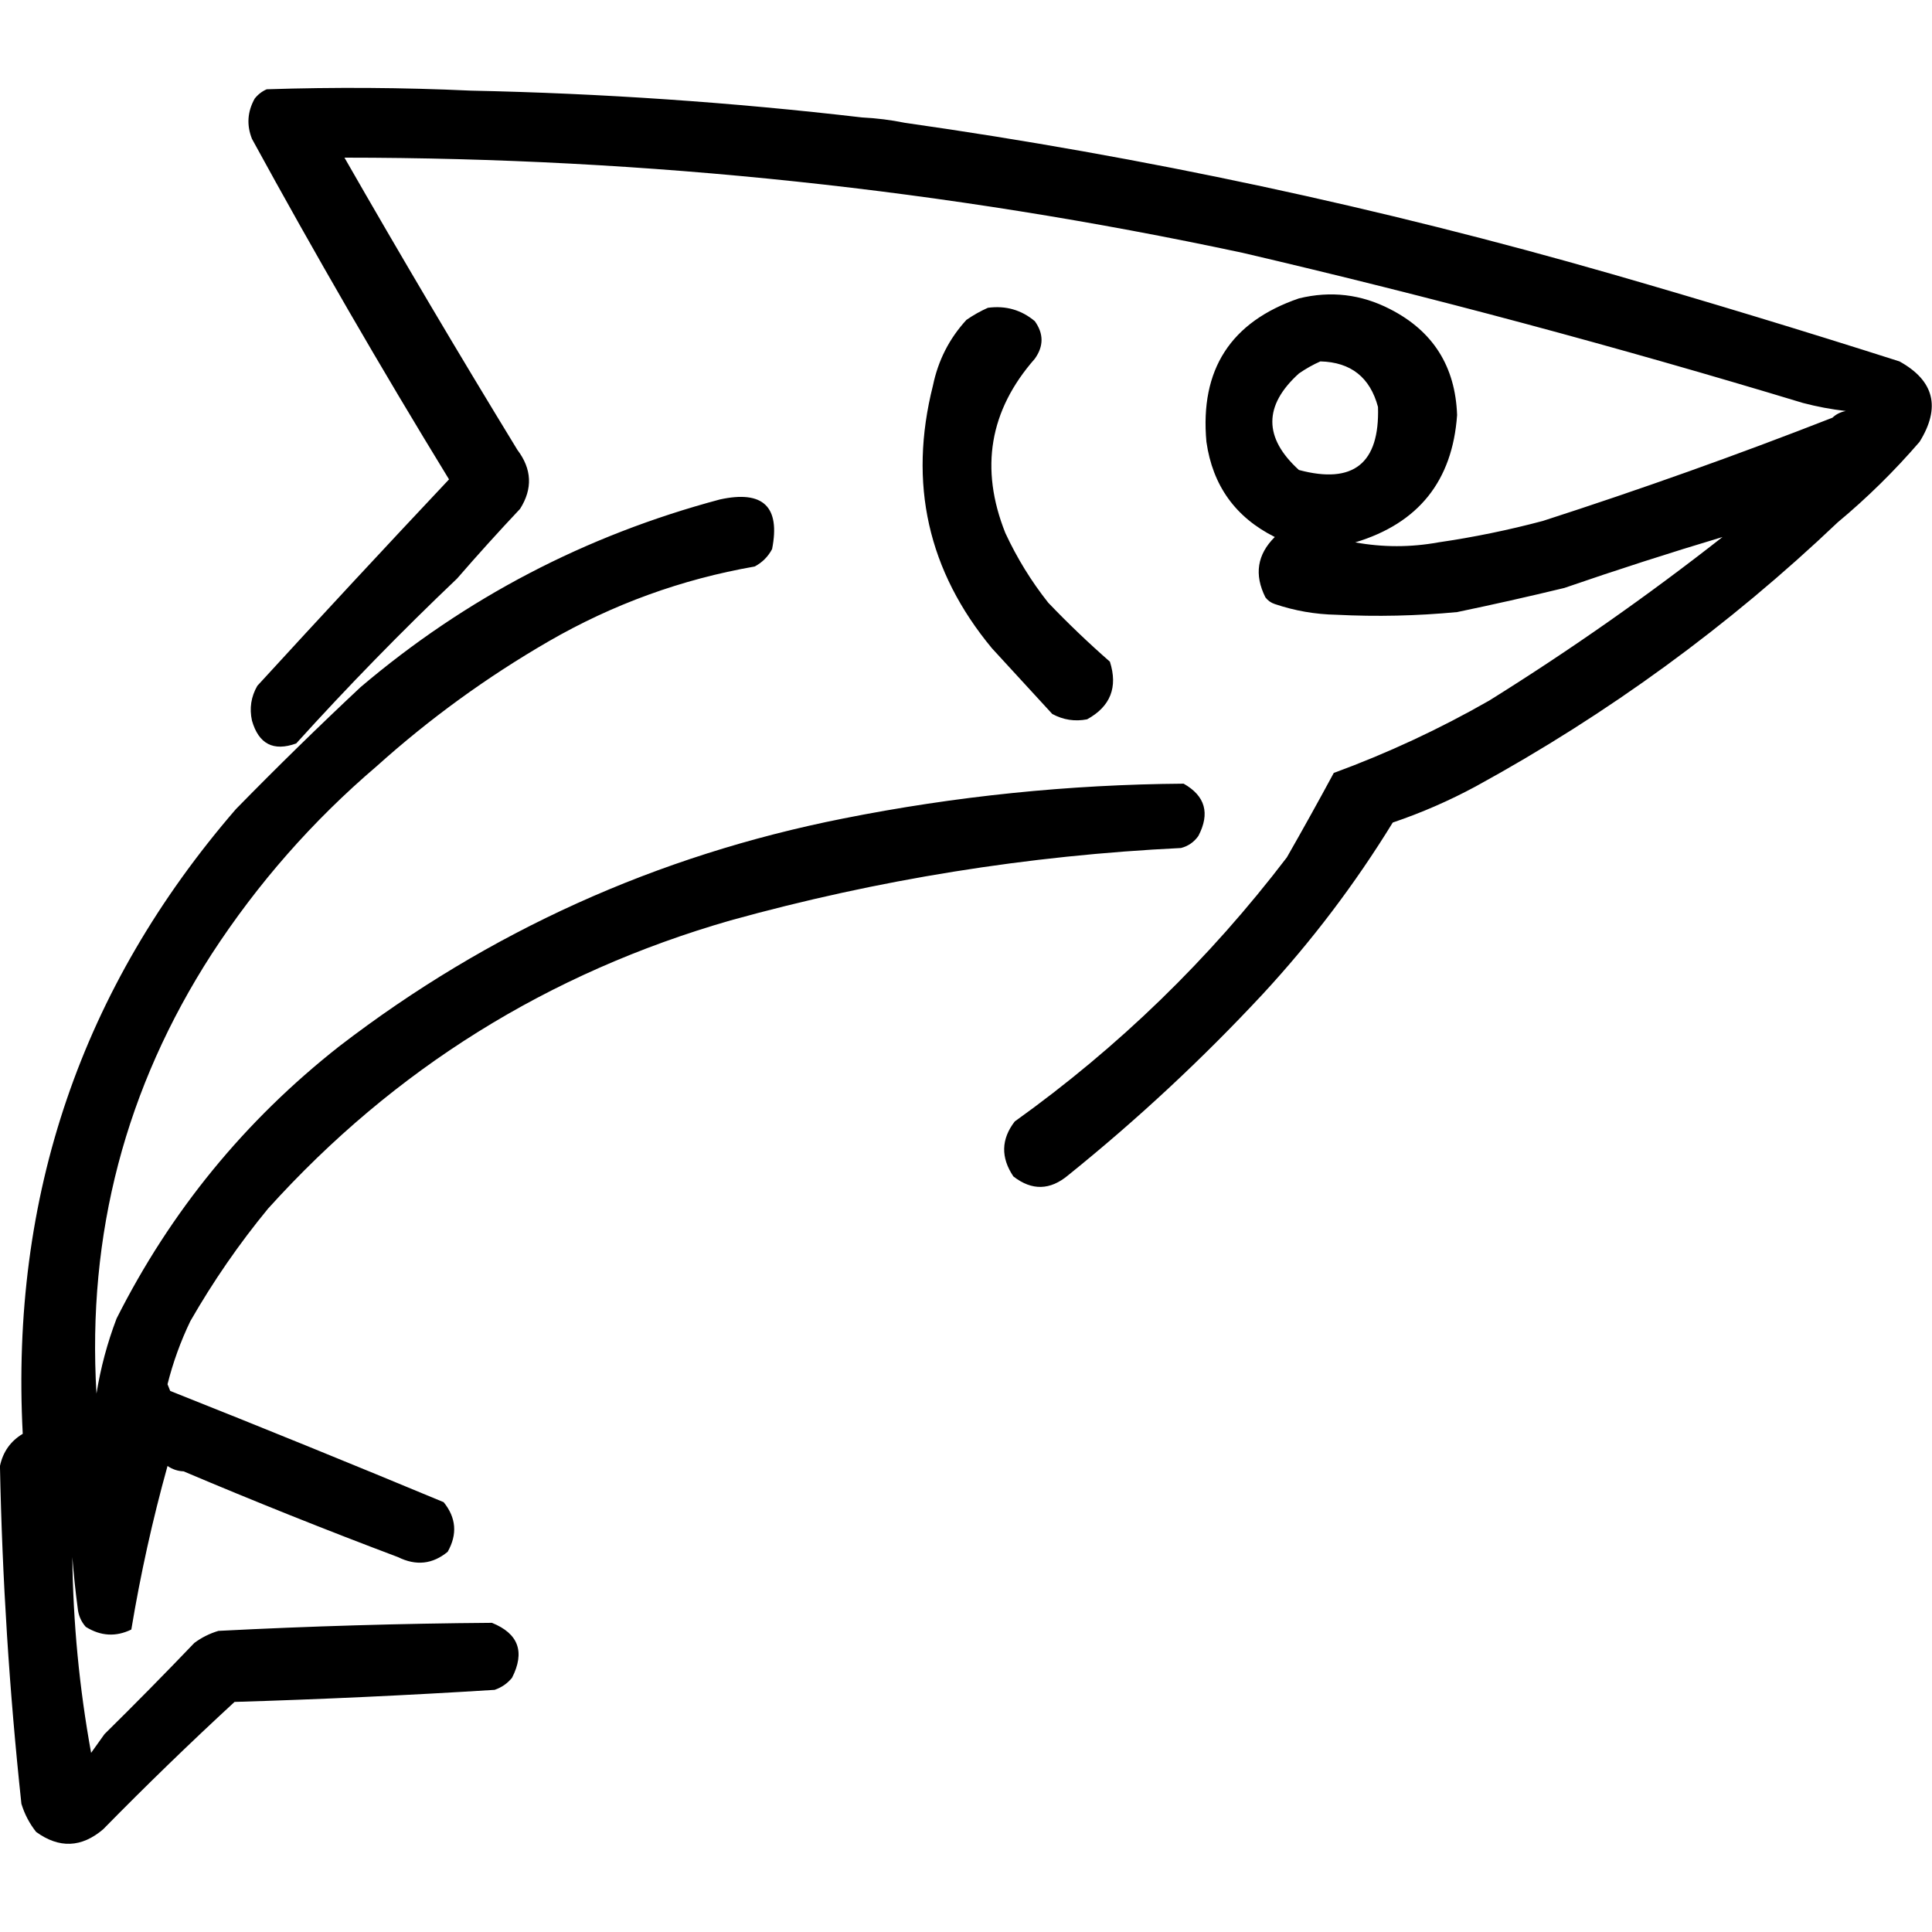 <?xml version="1.0" encoding="UTF-8" standalone="no"?>
<!DOCTYPE svg PUBLIC "-//W3C//DTD SVG 1.1//EN" "http://www.w3.org/Graphics/SVG/1.1/DTD/svg11.dtd">
<svg width="100%" height="100%" viewBox="0 0 1024 1024" version="1.1" xmlns="http://www.w3.org/2000/svg" xmlns:xlink="http://www.w3.org/1999/xlink" xml:space="preserve" xmlns:serif="http://www.serif.com/" style="fill-rule:evenodd;clip-rule:evenodd;stroke-linejoin:round;stroke-miterlimit:2;">
    <g transform="matrix(1.421,0,0,1.421,-250.12,-306.508)">
        <path d="M859.5,371.5C860.842,370.207 862.509,369.374 864.5,369C859.094,368.385 853.761,367.385 848.5,366C779.382,345.068 709.716,326.402 639.5,310C528.924,286.359 417.258,274.526 304.5,274.5C325.496,311.163 346.996,347.496 369,383.5C374.42,390.654 374.753,397.988 370,405.5C361.953,414.043 354.12,422.71 346.5,431.5C325.706,451.284 305.706,471.784 286.5,493C278.022,496.058 272.522,493.224 270,484.5C268.993,479.889 269.66,475.555 272,471.5C295.65,445.683 319.483,420.016 343.5,394.5C317.99,352.821 293.49,310.488 270,267.5C267.956,262.369 268.289,257.369 271,252.5C272.214,250.951 273.714,249.785 275.5,249C301.003,248.17 326.337,248.337 351.5,249.5C400.335,250.514 449.002,253.848 497.5,259.5C503.021,259.782 508.354,260.449 513.5,261.5C602.81,274.218 690.81,293.052 777.5,318C813.372,328.348 849.039,339.181 884.5,350.5C897.47,357.663 899.97,367.663 892,380.5C882.581,391.42 872.415,401.42 861.5,410.5C820.823,449.18 775.823,482.014 726.5,509C716.538,514.375 706.205,518.875 695.5,522.5C681.445,545.394 665.279,566.728 647,586.5C624.417,610.751 600.25,633.251 574.5,654C567.731,659.706 560.898,659.872 554,654.5C549.25,647.44 549.417,640.607 554.5,634C593.215,606.286 627.048,573.453 656,535.5C661.974,525.049 667.808,514.549 673.5,504C693.544,496.646 712.878,487.646 731.5,477C761.607,458.224 790.607,437.89 818.5,416C798.798,421.9 779.131,428.233 759.5,435C746.213,438.214 732.88,441.214 719.5,444C704.524,445.424 689.524,445.757 674.5,445C666.615,444.853 658.949,443.519 651.5,441C650.069,440.535 648.903,439.701 648,438.5C643.758,430.029 644.925,422.529 651.5,416C636.828,408.653 628.328,396.819 626,380.5C623.546,353.557 635.046,335.724 660.5,327C672.349,324.1 683.683,325.434 694.5,331C710.518,339.182 718.851,352.349 719.5,370.5C717.775,395.061 705.108,410.894 681.5,418C691.822,419.876 702.156,419.876 712.5,418C725.66,416.085 738.66,413.418 751.5,410C787.931,398.246 823.931,385.413 859.5,371.5ZM668.5,350.5C665.766,351.705 663.099,353.205 660.5,355C647.285,366.975 647.285,378.975 660.5,391C680.81,396.42 690.644,388.587 690,367.5C687.047,356.446 679.88,350.78 668.5,350.5ZM244.5,764.5C242.323,764.414 240.323,763.747 238.5,762.5C232.923,782.547 228.423,802.881 225,823.5C219.231,826.311 213.565,825.978 208,822.5C206.249,820.51 205.249,818.177 205,815.5C204.153,809.186 203.487,802.853 203,796.5C203.273,821.017 205.606,845.351 210,869.5C211.667,867.167 213.333,864.833 215,862.5C226.348,851.319 237.514,839.986 248.5,828.5C251.221,826.473 254.221,824.973 257.5,824C291.482,822.251 325.482,821.251 359.5,821C369.411,825.006 371.911,831.839 367,841.5C365.269,843.617 363.102,845.117 360.5,846C328.196,848.027 295.863,849.527 263.5,850.5C246.869,865.824 230.536,881.658 214.5,898C206.433,904.883 198.099,905.217 189.5,899C187.014,895.863 185.181,892.363 184,888.5C179.507,846.604 176.84,804.604 176,762.5C177.124,757.221 179.958,753.221 184.5,750.5C179.885,661.837 206.385,584.17 264,517.5C279.195,501.971 294.695,486.804 310.5,472C349.68,438.738 394.347,415.405 444.5,402C460.627,398.464 467.127,404.631 464,420.5C462.5,423.333 460.333,425.5 457.5,427C430.195,431.769 404.528,441.102 380.5,455C357.506,468.319 336.172,483.819 316.5,501.5C292.63,521.87 272.13,545.203 255,571.5C222.818,621.384 208.484,676.05 212,735.5C213.556,725.873 216.056,716.54 219.5,707.5C239.63,667.534 267.296,633.7 302.5,606C358.257,563.134 420.924,534.801 490.5,521C532.427,512.645 574.761,508.312 617.5,508C625.576,512.577 627.41,519.077 623,527.5C621.363,529.81 619.196,531.31 616.5,532C559.444,534.769 503.444,543.769 448.5,559C380.559,578.53 323.059,614.363 276,666.5C265.163,679.674 255.496,693.674 247,708.5C243.372,716.052 240.538,723.886 238.5,732C238.833,732.833 239.167,733.667 239.5,734.5C273.634,748.069 307.634,761.902 341.5,776C346.18,781.791 346.68,787.958 343,794.5C337.371,799.144 331.204,799.811 324.5,796.5C297.531,786.34 270.864,775.673 244.5,764.5ZM544.5,330.5C551.152,329.618 556.985,331.285 562,335.5C565.333,340.167 565.333,344.833 562,349.5C545.066,368.767 541.4,390.433 551,414.5C555.33,423.836 560.664,432.502 567,440.5C574.364,448.198 582.03,455.531 590,462.5C593.042,472.049 590.208,479.216 581.5,484C576.928,484.887 572.595,484.22 568.5,482C561,473.833 553.5,465.667 546,457.5C522.102,428.693 514.769,396.026 524,359.5C525.945,350.109 530.111,341.942 536.5,335C539.099,333.205 541.766,331.705 544.5,330.5Z"/>
    </g>
</svg>
